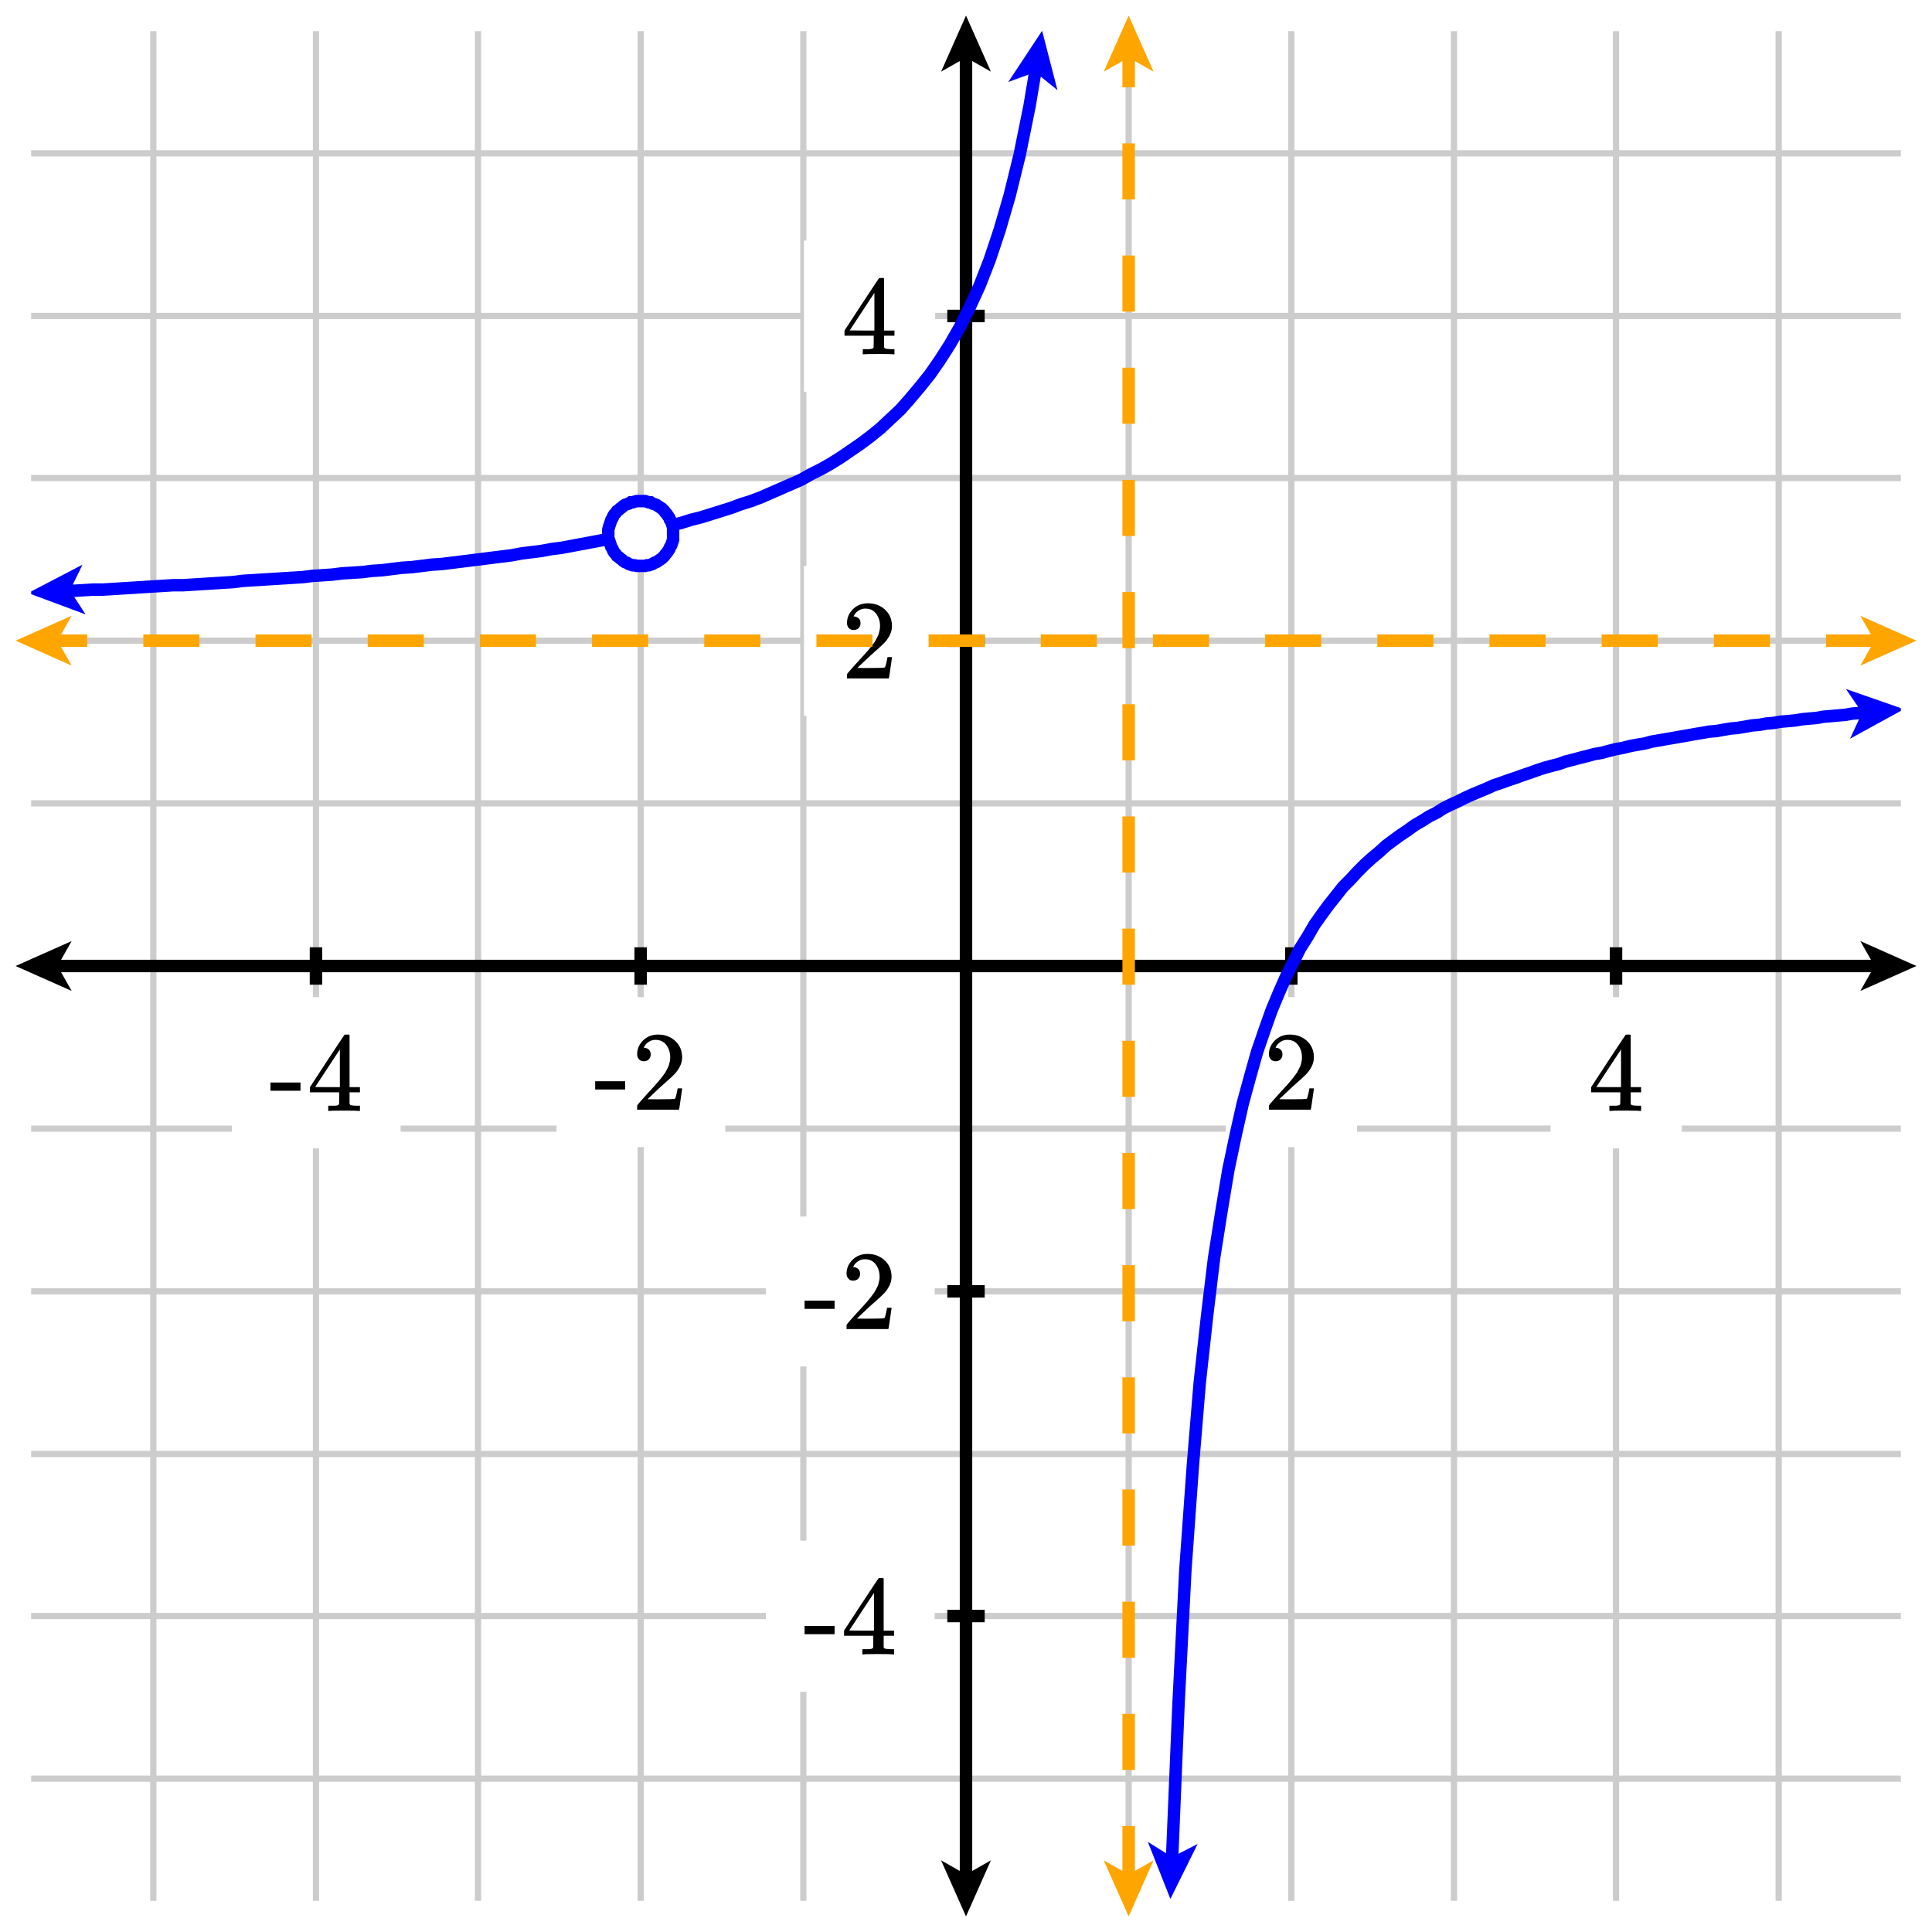 <svg xmlns="http://www.w3.org/2000/svg" id="diagram" width="310" height="310"><defs><clipPath id="clipPath-0"><rect x="5.0" y="5.0" width="300.0" height="300.0"/></clipPath><clipPath id="clipPath-1"><rect x="5.0" y="5.0" width="300.0" height="300.0"/></clipPath><marker id="arrow-head-end-2_None_24_60-black" markerWidth="9.0" markerHeight="8.0" markerUnits="userSpaceOnUse" orient="auto-start-reverse" refX="6.5" refY="4.0"><path d="M 9.0 4.0L 0.0 8.0L 1.7 5.0L 1.7 3.0L 0.0 0.0Z" fill="black" stroke="none"/></marker><marker id="arrow-head-end-2_None_24_60-black-outline" markerWidth="13.0" markerHeight="12.0" markerUnits="userSpaceOnUse" orient="auto-start-reverse" refX="8.5" refY="6.0"><path d="M 11.8 7.8 L 2.8 11.8 A 2 2 0 0 1 0.0 10.0 L 0.0 2.0 A 2 2 0 0 1 2.8 0.2 L 11.8 4.2 A 2 2 0 0 1 11.8 7.8 Z" fill="white" stroke="none"/></marker><marker id="arrow-head-end-2_None_24_60-orange" markerWidth="9.0" markerHeight="8.0" markerUnits="userSpaceOnUse" orient="auto-start-reverse" refX="6.5" refY="4.0"><path d="M 9.0 4.0L 0.0 8.0L 1.7 5.0L 1.7 3.0L 0.0 0.0Z" fill="orange" stroke="none"/></marker><marker id="arrow-head-end-2_None_24_60-orange-outline" markerWidth="13.0" markerHeight="12.0" markerUnits="userSpaceOnUse" orient="auto-start-reverse" refX="8.5" refY="6.0"><path d="M 11.8 7.8 L 2.8 11.8 A 2 2 0 0 1 0.0 10.0 L 0.0 2.0 A 2 2 0 0 1 2.8 0.2 L 11.8 4.2 A 2 2 0 0 1 11.8 7.8 Z" fill="white" stroke="none"/></marker><marker id="arrow-head-end-2_None_24_60-blue" markerWidth="9.0" markerHeight="8.0" markerUnits="userSpaceOnUse" orient="auto-start-reverse" refX="6.5" refY="4.0"><path d="M 9.0 4.0L 0.0 8.0L 1.7 5.0L 1.7 3.0L 0.0 0.0Z" fill="blue" stroke="none"/></marker><marker id="arrow-head-end-2_None_24_60-blue-outline" markerWidth="13.0" markerHeight="12.0" markerUnits="userSpaceOnUse" orient="auto-start-reverse" refX="8.5" refY="6.0"><path d="M 11.8 7.8 L 2.8 11.8 A 2 2 0 0 1 0.0 10.0 L 0.0 2.0 A 2 2 0 0 1 2.8 0.2 L 11.8 4.2 A 2 2 0 0 1 11.8 7.8 Z" fill="white" stroke="none"/></marker></defs><g id="grid-axes"><g id="grid" stroke="#ccc" stroke-width="1"><line id="line-0" x1="24.6" y1="305.0" x2="24.6" y2="5.0"/><line id="line-1" x1="50.7" y1="305.0" x2="50.7" y2="5.0"/><line id="line-2" x1="76.7" y1="305.0" x2="76.7" y2="5.0"/><line id="line-3" x1="102.8" y1="305.0" x2="102.8" y2="5.0"/><line id="line-4" x1="128.9" y1="305.0" x2="128.9" y2="5.0"/><line id="line-5" x1="155.0" y1="305.0" x2="155.0" y2="5.0"/><line id="line-6" x1="181.1" y1="305.0" x2="181.1" y2="5.0"/><line id="line-7" x1="207.2" y1="305.0" x2="207.2" y2="5.0"/><line id="line-8" x1="233.3" y1="305.0" x2="233.3" y2="5.0"/><line id="line-9" x1="259.3" y1="305.0" x2="259.3" y2="5.0"/><line id="line-10" x1="285.4" y1="305.0" x2="285.4" y2="5.0"/><line id="line-11" x1="5.0" y1="285.4" x2="305.0" y2="285.4"/><line id="line-12" x1="5.0" y1="259.3" x2="305.0" y2="259.3"/><line id="line-13" x1="5.0" y1="233.3" x2="305.0" y2="233.3"/><line id="line-14" x1="5.0" y1="207.2" x2="305.0" y2="207.2"/><line id="line-15" x1="5.0" y1="181.1" x2="305.0" y2="181.1"/><line id="line-16" x1="5.0" y1="155.0" x2="305.0" y2="155.0"/><line id="line-17" x1="5.0" y1="128.9" x2="305.0" y2="128.9"/><line id="line-18" x1="5.0" y1="102.8" x2="305.0" y2="102.8"/><line id="line-19" x1="5.0" y1="76.7" x2="305.0" y2="76.7"/><line id="line-20" x1="5.0" y1="50.7" x2="305.0" y2="50.7"/><line id="line-21" x1="5.0" y1="24.6" x2="305.0" y2="24.6"/></g><g id="axes" stroke="black" stroke-width="2"><line id="line-22" x1="5.0" y1="155.0" x2="305.0" y2="155.0" stroke="black" stroke-width="2" marker-end="url(#arrow-head-end-2_None_24_60-black)" marker-start="url(#arrow-head-end-2_None_24_60-black)"/><g><line id="line-23" x1="50.7" y1="158.0" x2="50.7" y2="152.0"/><line id="line-24" x1="102.8" y1="158.0" x2="102.8" y2="152.0"/><line id="line-25" x1="207.2" y1="158.0" x2="207.2" y2="152.0"/><line id="line-26" x1="259.3" y1="158.0" x2="259.3" y2="152.0"/></g><line id="line-27" x1="155.0" y1="305.0" x2="155.0" y2="5.0" stroke="black" stroke-width="2" marker-end="url(#arrow-head-end-2_None_24_60-black)" marker-start="url(#arrow-head-end-2_None_24_60-black)"/><g><line id="line-28" x1="152.0" y1="259.3" x2="158.0" y2="259.3"/><line id="line-29" x1="152.0" y1="207.2" x2="158.0" y2="207.2"/><line id="line-30" x1="152.0" y1="102.8" x2="158.0" y2="102.8"/><line id="line-31" x1="152.0" y1="50.7" x2="158.0" y2="50.7"/></g></g><g id="label-0" transform="translate(50.7,166.0) translate(-7.5,-0.0)"><rect x="-6" y="-6" width="27.08" height="24.256" stroke="none" fill="white"/><g id="g-0"><svg xmlns:xlink="http://www.w3.org/1999/xlink" style="vertical-align: 0.000px" width="15.080px" height="12.256px" role="img" focusable="false" viewBox="0 -677 833 677" x="0.0" y="0.0"><defs><path id="MJX-2586-TEX-N-2D" d="M11 179V252H277V179H11Z"/><path id="MJX-2586-TEX-N-34" d="M462 0Q444 3 333 3Q217 3 199 0H190V46H221Q241 46 248 46T265 48T279 53T286 61Q287 63 287 115V165H28V211L179 442Q332 674 334 675Q336 677 355 677H373L379 671V211H471V165H379V114Q379 73 379 66T385 54Q393 47 442 46H471V0H462ZM293 211V545L74 212L183 211H293Z"/></defs><g stroke="currentColor" fill="currentColor" stroke-width="0" transform="scale(1,-1)"><g data-mml-node="math"><g data-mml-node="mtext"><use data-c="2D" xlink:href="#MJX-2586-TEX-N-2D"/><use data-c="34" xlink:href="#MJX-2586-TEX-N-34" transform="translate(333,0)"/></g></g></g></svg></g></g><g id="label-1" transform="translate(102.8,166.0) translate(-7.5,-0.0)"><rect x="-6" y="-6" width="27.08" height="24.056" stroke="none" fill="white"/><g id="g-1"><svg xmlns:xlink="http://www.w3.org/1999/xlink" style="vertical-align: 0.000px" width="15.080px" height="12.056px" role="img" focusable="false" viewBox="0 -666 833 666" x="0.0" y="0.0"><defs><path id="MJX-2587-TEX-N-2D" d="M11 179V252H277V179H11Z"/><path id="MJX-2587-TEX-N-32" d="M109 429Q82 429 66 447T50 491Q50 562 103 614T235 666Q326 666 387 610T449 465Q449 422 429 383T381 315T301 241Q265 210 201 149L142 93L218 92Q375 92 385 97Q392 99 409 186V189H449V186Q448 183 436 95T421 3V0H50V19V31Q50 38 56 46T86 81Q115 113 136 137Q145 147 170 174T204 211T233 244T261 278T284 308T305 340T320 369T333 401T340 431T343 464Q343 527 309 573T212 619Q179 619 154 602T119 569T109 550Q109 549 114 549Q132 549 151 535T170 489Q170 464 154 447T109 429Z"/></defs><g stroke="currentColor" fill="currentColor" stroke-width="0" transform="scale(1,-1)"><g data-mml-node="math"><g data-mml-node="mtext"><use data-c="2D" xlink:href="#MJX-2587-TEX-N-2D"/><use data-c="32" xlink:href="#MJX-2587-TEX-N-32" transform="translate(333,0)"/></g></g></g></svg></g></g><g id="label-2" transform="translate(207.2,166.0) translate(-4.5,-0.0)"><rect x="-6" y="-6" width="21.048" height="24.056" stroke="none" fill="white"/><g id="g-2"><svg xmlns:xlink="http://www.w3.org/1999/xlink" style="vertical-align: 0.000px" width="9.048px" height="12.056px" role="img" focusable="false" viewBox="0 -666 500 666" x="0.0" y="0.0"><defs><path id="MJX-2588-TEX-N-32" d="M109 429Q82 429 66 447T50 491Q50 562 103 614T235 666Q326 666 387 610T449 465Q449 422 429 383T381 315T301 241Q265 210 201 149L142 93L218 92Q375 92 385 97Q392 99 409 186V189H449V186Q448 183 436 95T421 3V0H50V19V31Q50 38 56 46T86 81Q115 113 136 137Q145 147 170 174T204 211T233 244T261 278T284 308T305 340T320 369T333 401T340 431T343 464Q343 527 309 573T212 619Q179 619 154 602T119 569T109 550Q109 549 114 549Q132 549 151 535T170 489Q170 464 154 447T109 429Z"/></defs><g stroke="currentColor" fill="currentColor" stroke-width="0" transform="scale(1,-1)"><g data-mml-node="math"><g data-mml-node="mtext"><use data-c="32" xlink:href="#MJX-2588-TEX-N-32"/></g></g></g></svg></g></g><g id="label-3" transform="translate(259.3,166.0) translate(-4.5,-0.0)"><rect x="-6" y="-6" width="21.048" height="24.256" stroke="none" fill="white"/><g id="g-3"><svg xmlns:xlink="http://www.w3.org/1999/xlink" style="vertical-align: 0.000px" width="9.048px" height="12.256px" role="img" focusable="false" viewBox="0 -677 500 677" x="0.0" y="0.0"><defs><path id="MJX-2589-TEX-N-34" d="M462 0Q444 3 333 3Q217 3 199 0H190V46H221Q241 46 248 46T265 48T279 53T286 61Q287 63 287 115V165H28V211L179 442Q332 674 334 675Q336 677 355 677H373L379 671V211H471V165H379V114Q379 73 379 66T385 54Q393 47 442 46H471V0H462ZM293 211V545L74 212L183 211H293Z"/></defs><g stroke="currentColor" fill="currentColor" stroke-width="0" transform="scale(1,-1)"><g data-mml-node="math"><g data-mml-node="mtext"><use data-c="34" xlink:href="#MJX-2589-TEX-N-34"/></g></g></g></svg></g></g><g id="label-4" transform="translate(144.0,259.3) translate(-15.1,-6.1)"><rect x="-6" y="-6" width="27.08" height="24.256" stroke="none" fill="white"/><g id="g-4"><svg xmlns:xlink="http://www.w3.org/1999/xlink" style="vertical-align: 0.000px" width="15.080px" height="12.256px" role="img" focusable="false" viewBox="0 -677 833 677" x="0.0" y="0.0"><defs><path id="MJX-2590-TEX-N-2D" d="M11 179V252H277V179H11Z"/><path id="MJX-2590-TEX-N-34" d="M462 0Q444 3 333 3Q217 3 199 0H190V46H221Q241 46 248 46T265 48T279 53T286 61Q287 63 287 115V165H28V211L179 442Q332 674 334 675Q336 677 355 677H373L379 671V211H471V165H379V114Q379 73 379 66T385 54Q393 47 442 46H471V0H462ZM293 211V545L74 212L183 211H293Z"/></defs><g stroke="currentColor" fill="currentColor" stroke-width="0" transform="scale(1,-1)"><g data-mml-node="math"><g data-mml-node="mtext"><use data-c="2D" xlink:href="#MJX-2590-TEX-N-2D"/><use data-c="34" xlink:href="#MJX-2590-TEX-N-34" transform="translate(333,0)"/></g></g></g></svg></g></g><g id="label-5" transform="translate(144.0,207.2) translate(-15.1,-6.0)"><rect x="-6" y="-6" width="27.08" height="24.056" stroke="none" fill="white"/><g id="g-5"><svg xmlns:xlink="http://www.w3.org/1999/xlink" style="vertical-align: 0.000px" width="15.080px" height="12.056px" role="img" focusable="false" viewBox="0 -666 833 666" x="0.0" y="0.0"><defs><path id="MJX-2591-TEX-N-2D" d="M11 179V252H277V179H11Z"/><path id="MJX-2591-TEX-N-32" d="M109 429Q82 429 66 447T50 491Q50 562 103 614T235 666Q326 666 387 610T449 465Q449 422 429 383T381 315T301 241Q265 210 201 149L142 93L218 92Q375 92 385 97Q392 99 409 186V189H449V186Q448 183 436 95T421 3V0H50V19V31Q50 38 56 46T86 81Q115 113 136 137Q145 147 170 174T204 211T233 244T261 278T284 308T305 340T320 369T333 401T340 431T343 464Q343 527 309 573T212 619Q179 619 154 602T119 569T109 550Q109 549 114 549Q132 549 151 535T170 489Q170 464 154 447T109 429Z"/></defs><g stroke="currentColor" fill="currentColor" stroke-width="0" transform="scale(1,-1)"><g data-mml-node="math"><g data-mml-node="mtext"><use data-c="2D" xlink:href="#MJX-2591-TEX-N-2D"/><use data-c="32" xlink:href="#MJX-2591-TEX-N-32" transform="translate(333,0)"/></g></g></g></svg></g></g><g id="label-6" transform="translate(144.0,102.8) translate(-9.0,-6.0)"><rect x="-6" y="-6" width="21.048" height="24.056" stroke="none" fill="white"/><g id="g-6"><svg xmlns:xlink="http://www.w3.org/1999/xlink" style="vertical-align: 0.000px" width="9.048px" height="12.056px" role="img" focusable="false" viewBox="0 -666 500 666" x="0.0" y="0.0"><defs><path id="MJX-2592-TEX-N-32" d="M109 429Q82 429 66 447T50 491Q50 562 103 614T235 666Q326 666 387 610T449 465Q449 422 429 383T381 315T301 241Q265 210 201 149L142 93L218 92Q375 92 385 97Q392 99 409 186V189H449V186Q448 183 436 95T421 3V0H50V19V31Q50 38 56 46T86 81Q115 113 136 137Q145 147 170 174T204 211T233 244T261 278T284 308T305 340T320 369T333 401T340 431T343 464Q343 527 309 573T212 619Q179 619 154 602T119 569T109 550Q109 549 114 549Q132 549 151 535T170 489Q170 464 154 447T109 429Z"/></defs><g stroke="currentColor" fill="currentColor" stroke-width="0" transform="scale(1,-1)"><g data-mml-node="math"><g data-mml-node="mtext"><use data-c="32" xlink:href="#MJX-2592-TEX-N-32"/></g></g></g></svg></g></g><g id="label-7" transform="translate(144.0,50.7) translate(-9.0,-6.1)"><rect x="-6" y="-6" width="21.048" height="24.256" stroke="none" fill="white"/><g id="g-7"><svg xmlns:xlink="http://www.w3.org/1999/xlink" style="vertical-align: 0.000px" width="9.048px" height="12.256px" role="img" focusable="false" viewBox="0 -677 500 677" x="0.0" y="0.0"><defs><path id="MJX-2593-TEX-N-34" d="M462 0Q444 3 333 3Q217 3 199 0H190V46H221Q241 46 248 46T265 48T279 53T286 61Q287 63 287 115V165H28V211L179 442Q332 674 334 675Q336 677 355 677H373L379 671V211H471V165H379V114Q379 73 379 66T385 54Q393 47 442 46H471V0H462ZM293 211V545L74 212L183 211H293Z"/></defs><g stroke="currentColor" fill="currentColor" stroke-width="0" transform="scale(1,-1)"><g data-mml-node="math"><g data-mml-node="mtext"><use data-c="34" xlink:href="#MJX-2593-TEX-N-34"/></g></g></g></svg></g></g></g><line id="line-32" x1="181.1" y1="5.0" x2="181.1" y2="305.0" stroke="orange" stroke-width="2" stroke-dasharray="9 9" fill="none" marker-end="url(#arrow-head-end-2_None_24_60-orange)" marker-start="url(#arrow-head-end-2_None_24_60-orange)"/><line id="line-33" x1="5.0" y1="102.8" x2="305.0" y2="102.8" stroke="orange" stroke-width="2" stroke-dasharray="9 9" fill="none" marker-end="url(#arrow-head-end-2_None_24_60-orange)" marker-start="url(#arrow-head-end-2_None_24_60-orange)"/><path id="graph-0" stroke="blue" stroke-width="2" fill="none" d="M 7.0 95.0 L 8.6 94.9 L 10.2 94.9 L 11.8 94.8 L 13.4 94.7 L 15.0 94.6 L 16.6 94.6 L 18.2 94.5 L 19.8 94.4 L 21.4 94.3 L 23.0 94.2 L 24.6 94.1 L 26.2 94.0 L 27.8 93.9 L 29.4 93.9 L 31.0 93.8 L 32.6 93.7 L 34.2 93.6 L 35.8 93.5 L 37.4 93.4 L 39.0 93.2 L 40.6 93.1 L 42.2 93.0 L 43.8 92.9 L 45.4 92.8 L 47.0 92.7 L 48.6 92.6 L 50.2 92.4 L 51.8 92.3 L 53.3 92.2 L 54.9 92.0 L 56.5 91.9 L 58.1 91.8 L 59.7 91.6 L 61.3 91.5 L 62.9 91.3 L 64.5 91.1 L 66.1 91.0 L 67.7 90.8 L 69.3 90.6 L 70.9 90.5 L 72.5 90.3 L 74.1 90.1 L 75.7 89.9 L 77.3 89.7 L 78.9 89.5 L 80.5 89.3 L 82.1 89.1 L 83.7 88.8 L 85.3 88.6 L 86.9 88.4 L 88.5 88.1 L 90.1 87.9 L 91.7 87.6 L 93.3 87.3 L 94.9 87.0 L 96.5 86.7 L 98.1 86.4 L 99.7 86.1 L 101.3 85.8 L 102.9 85.4 L 104.5 85.1 L 106.1 84.7 L 107.7 84.3 L 109.3 83.9 L 110.9 83.4 L 112.5 83.0 L 114.1 82.5 L 115.7 82.0 L 117.3 81.5 L 118.9 80.9 L 120.5 80.4 L 122.1 79.8 L 123.7 79.1 L 125.3 78.4 L 126.9 77.7 L 128.5 77.0 L 130.1 76.1 L 131.7 75.3 L 133.3 74.4 L 134.9 73.4 L 136.5 72.3 L 138.1 71.2 L 139.7 70.0 L 141.3 68.7 L 142.9 67.2 L 144.5 65.7 L 146.0 64.0 L 147.6 62.1 L 149.2 60.1 L 150.8 57.8 L 152.4 55.3 L 154.0 52.5 L 155.6 49.3 L 157.2 45.8 L 158.8 41.7 L 160.4 36.9 L 162.0 31.4 L 163.6 24.9 L 165.2 17.0 L 166.8 7.4" marker-end="url(#arrow-head-end-2_None_24_60-blue)" marker-start="url(#arrow-head-end-2_None_24_60-blue)" clip-path="url(#clipPath-1)"/><path id="graph-1" stroke="blue" stroke-width="2" fill="none" d="M 187.9 302.2 L 189.1 273.4 L 190.2 251.9 L 191.4 235.2 L 192.5 221.9 L 193.7 211.0 L 194.8 201.9 L 196.0 194.3 L 197.1 187.7 L 198.3 182.0 L 199.4 177.1 L 200.6 172.7 L 201.7 168.8 L 202.9 165.3 L 204.0 162.2 L 205.2 159.3 L 206.3 156.8 L 207.5 154.4 L 208.6 152.2 L 209.8 150.3 L 210.9 148.4 L 212.1 146.7 L 213.2 145.2 L 214.4 143.7 L 215.5 142.3 L 216.7 141.1 L 217.8 139.9 L 219.0 138.7 L 220.1 137.7 L 221.3 136.7 L 222.4 135.7 L 223.6 134.8 L 224.7 134.0 L 225.9 133.2 L 227.0 132.4 L 228.2 131.7 L 229.3 131.0 L 230.5 130.4 L 231.6 129.7 L 232.8 129.1 L 233.9 128.6 L 235.1 128.0 L 236.2 127.5 L 237.4 127.0 L 238.6 126.5 L 239.7 126.0 L 240.9 125.6 L 242.0 125.2 L 243.2 124.8 L 244.3 124.4 L 245.5 124.0 L 246.6 123.6 L 247.8 123.2 L 248.9 122.9 L 250.1 122.6 L 251.2 122.2 L 252.4 121.9 L 253.5 121.6 L 254.7 121.3 L 255.8 121.0 L 257.0 120.8 L 258.1 120.5 L 259.3 120.2 L 260.4 120.0 L 261.6 119.7 L 262.7 119.5 L 263.9 119.3 L 265.0 119.0 L 266.2 118.8 L 267.3 118.6 L 268.5 118.4 L 269.6 118.2 L 270.8 118.0 L 271.9 117.8 L 273.1 117.6 L 274.2 117.4 L 275.4 117.3 L 276.5 117.1 L 277.7 116.9 L 278.8 116.8 L 280.0 116.6 L 281.1 116.4 L 282.3 116.3 L 283.4 116.1 L 284.6 116.0 L 285.7 115.8 L 286.9 115.7 L 288.0 115.6 L 289.2 115.4 L 290.3 115.3 L 291.5 115.2 L 292.6 115.0 L 293.8 114.9 L 294.9 114.8 L 296.1 114.7 L 297.2 114.5 L 298.4 114.4 L 299.5 114.3 L 300.7 114.2 L 301.8 114.1 L 303.0 114.0" marker-end="url(#arrow-head-end-2_None_24_60-blue)" marker-start="url(#arrow-head-end-2_None_24_60-blue)" clip-path="url(#clipPath-1)"/><path id="path-0" d="M 108.0 85.6 L 108.0 85.3 L 108.0 85.0 L 108.0 84.6 L 107.9 84.3 L 107.8 84.0 L 107.7 83.7 L 107.5 83.4 L 107.4 83.1 L 107.2 82.8 L 107.0 82.5 L 106.8 82.3 L 106.6 82.0 L 106.4 81.8 L 106.2 81.6 L 105.9 81.4 L 105.6 81.2 L 105.3 81.0 L 105.0 80.9 L 104.7 80.8 L 104.4 80.6 L 104.1 80.6 L 103.8 80.5 L 103.5 80.4 L 103.2 80.4 L 102.8 80.4 L 102.5 80.4 L 102.2 80.4 L 101.8 80.5 L 101.5 80.6 L 101.2 80.6 L 100.9 80.8 L 100.6 80.9 L 100.3 81.0 L 100.0 81.2 L 99.8 81.4 L 99.5 81.6 L 99.3 81.8 L 99.0 82.0 L 98.8 82.3 L 98.6 82.5 L 98.4 82.8 L 98.3 83.1 L 98.1 83.4 L 98.0 83.7 L 97.9 84.0 L 97.8 84.3 L 97.7 84.6 L 97.6 85.0 L 97.6 85.3 L 97.6 85.6 L 97.6 85.9 L 97.6 86.3 L 97.7 86.6 L 97.8 86.9 L 97.9 87.2 L 98.0 87.5 L 98.1 87.8 L 98.3 88.1 L 98.4 88.4 L 98.6 88.7 L 98.8 88.9 L 99.0 89.2 L 99.3 89.4 L 99.5 89.6 L 99.8 89.8 L 100.0 90.0 L 100.3 90.2 L 100.6 90.3 L 100.9 90.5 L 101.2 90.6 L 101.5 90.7 L 101.8 90.7 L 102.2 90.8 L 102.5 90.8 L 102.8 90.8 L 103.2 90.8 L 103.5 90.8 L 103.8 90.7 L 104.1 90.7 L 104.4 90.6 L 104.7 90.5 L 105.0 90.3 L 105.3 90.2 L 105.6 90.0 L 105.9 89.8 L 106.2 89.6 L 106.4 89.4 L 106.6 89.2 L 106.8 88.9 L 107.0 88.7 L 107.2 88.4 L 107.4 88.1 L 107.5 87.8 L 107.7 87.5 L 107.8 87.2 L 107.9 86.9 L 108.0 86.6 L 108.0 86.3 L 108.0 85.9 Z" stroke="blue" stroke-width="2" fill="white"/></svg>